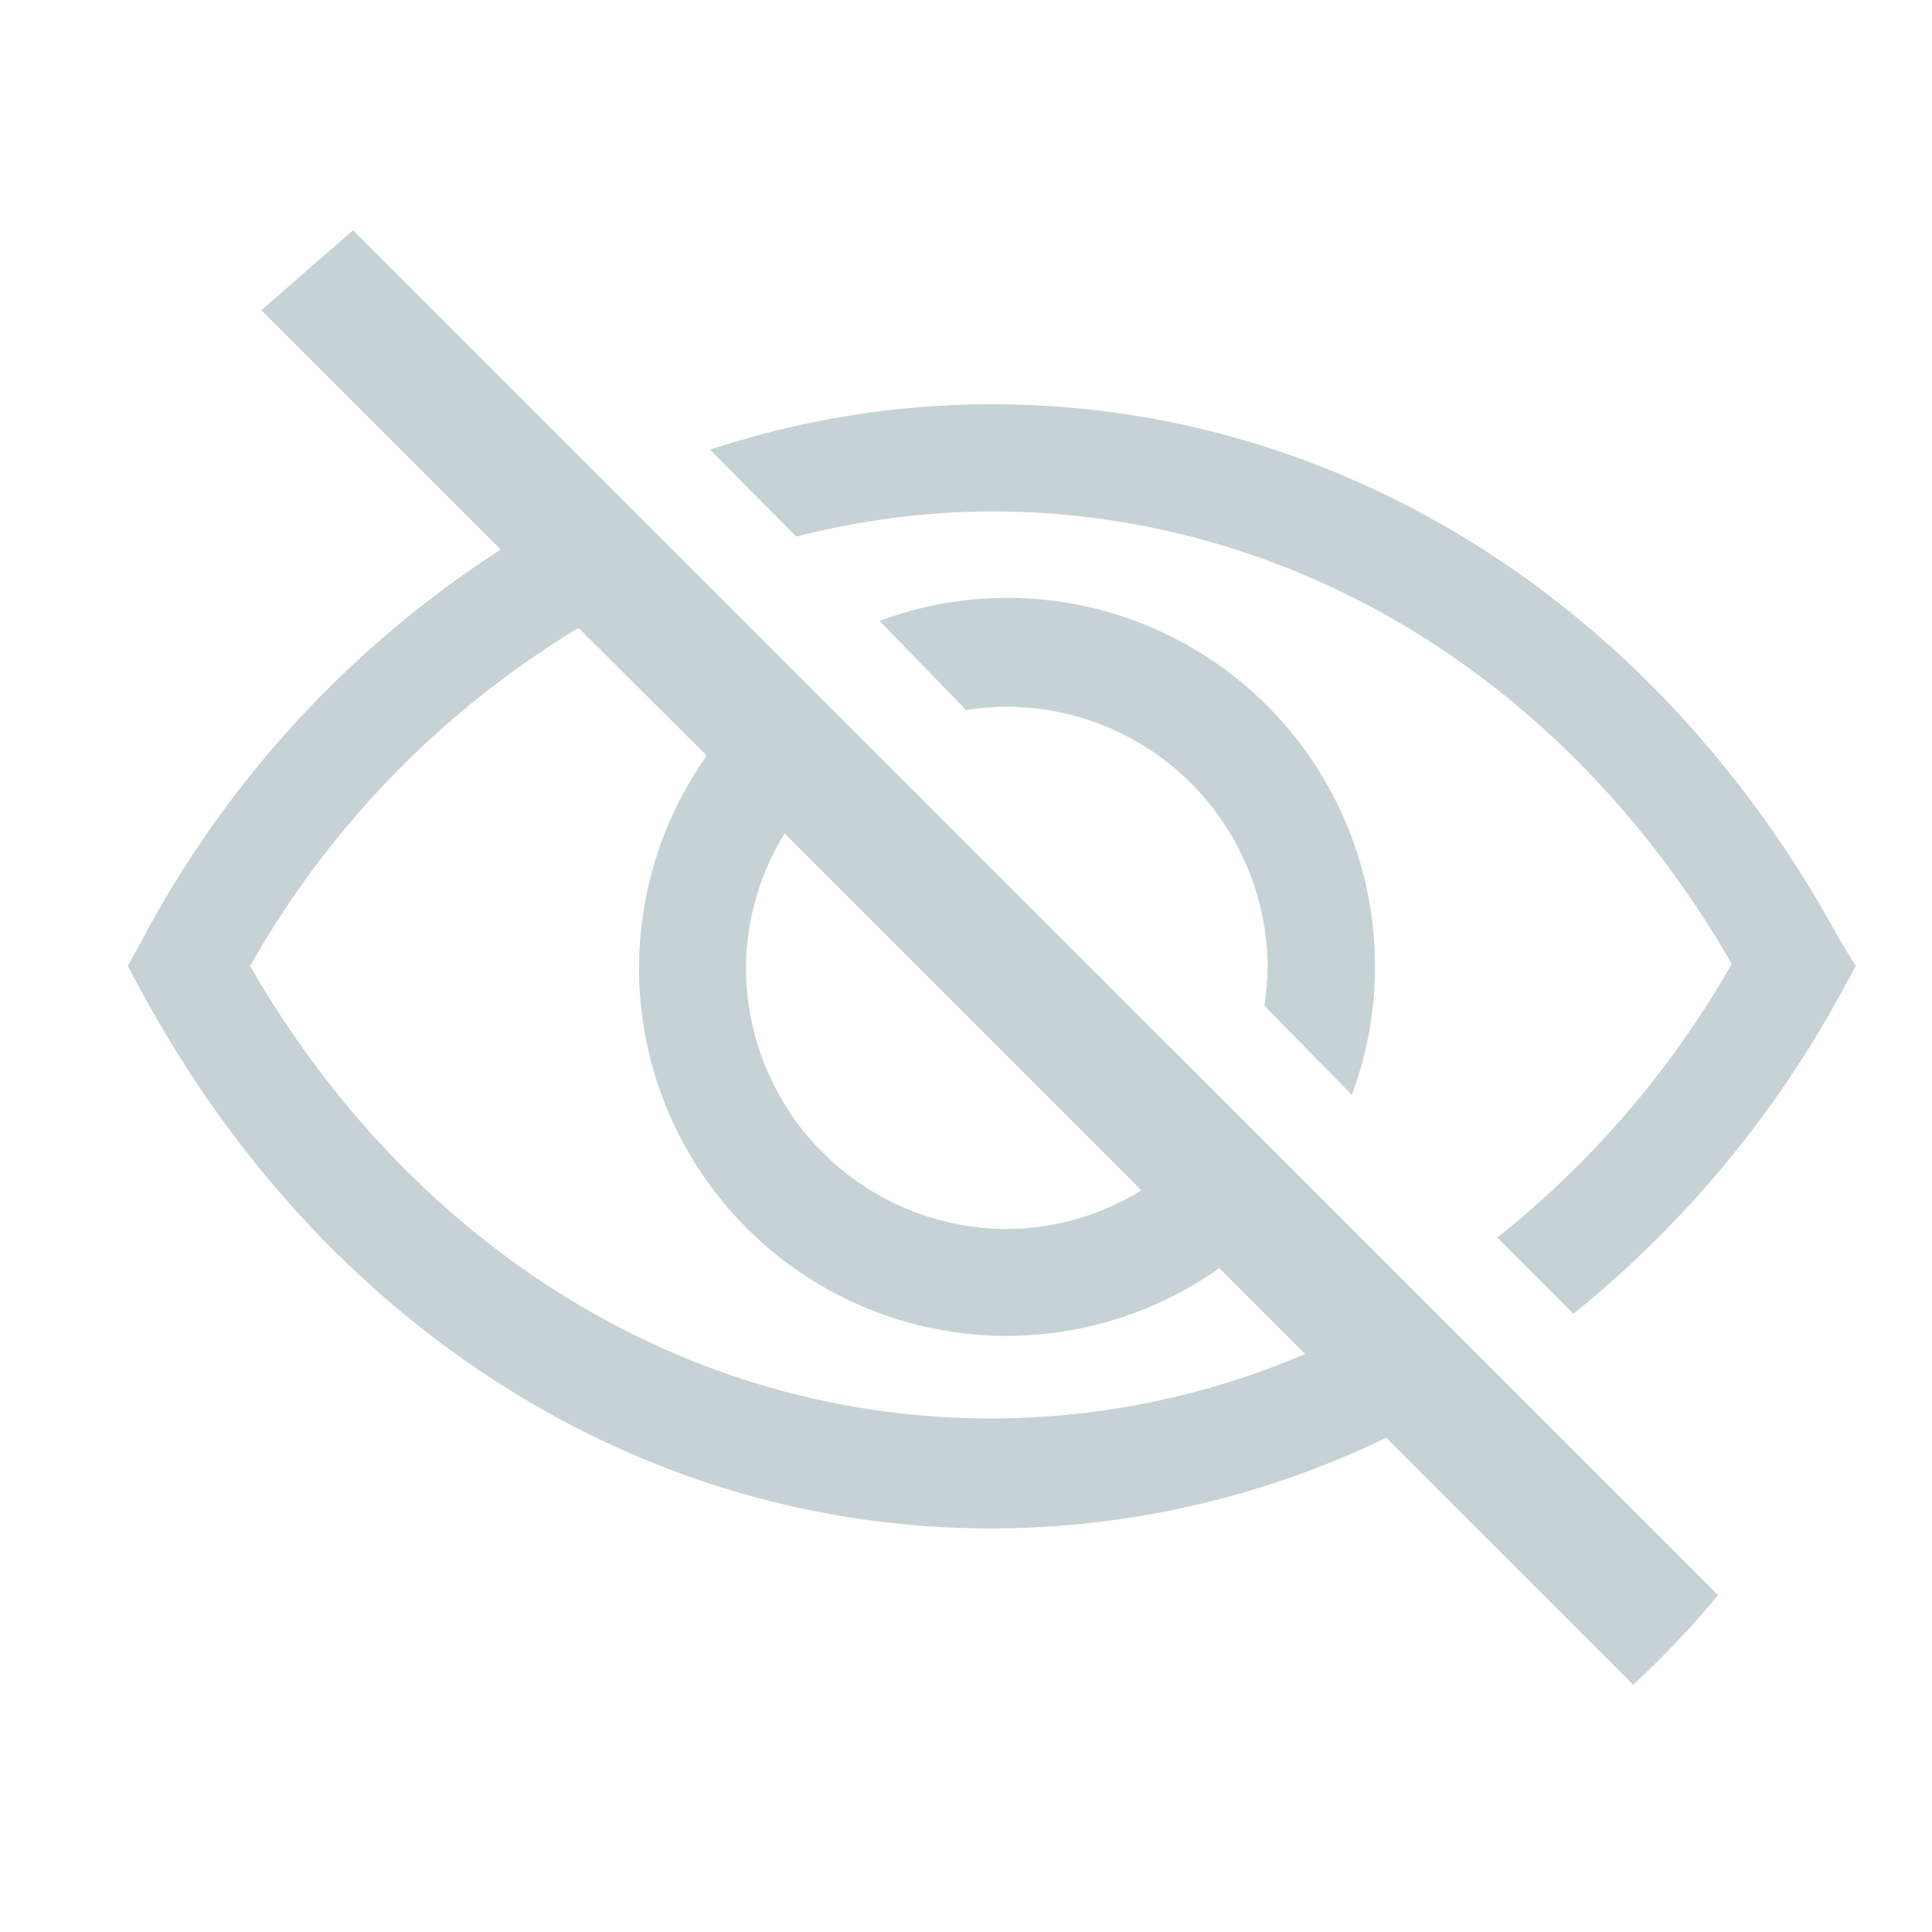 <svg width="16" height="16" viewBox="0 0 16 16" fill="none" xmlns="http://www.w3.org/2000/svg">
<g clip-path="url(#clip0_1271_134)">
<path d="M11.195 9.067C11.323 8.726 11.388 8.364 11.387 8C11.387 7.191 11.065 6.416 10.494 5.844C9.922 5.272 9.146 4.951 8.338 4.951C7.978 4.952 7.621 5.016 7.284 5.142L8 5.88C8.109 5.863 8.219 5.854 8.329 5.853C8.901 5.852 9.45 6.077 9.856 6.479C10.262 6.882 10.493 7.428 10.498 8C10.497 8.11 10.488 8.22 10.471 8.329L11.195 9.067Z" fill="#C7D2D6"/>
<path d="M15.24 7.791C13.742 5.022 11.115 3.347 8.209 3.347C7.417 3.348 6.631 3.476 5.88 3.724L6.595 4.444C7.122 4.308 7.664 4.238 8.209 4.235C10.711 4.235 12.986 5.631 14.342 7.982C13.845 8.854 13.186 9.624 12.4 10.249L13.031 10.88C13.94 10.146 14.695 9.24 15.253 8.213L15.369 8L15.24 7.791Z" fill="#C7D2D6"/>
<path d="M2.164 2.569L4.147 4.551C2.894 5.358 1.87 6.474 1.173 7.791L1.058 8L1.173 8.213C2.671 10.982 5.298 12.658 8.204 12.658C9.339 12.658 10.459 12.401 11.48 11.907L13.702 14.129L14.48 13.462L2.924 1.907L2.164 2.569ZM6.498 6.902L9.453 9.858C9.119 10.064 8.735 10.175 8.342 10.178C8.057 10.178 7.774 10.121 7.511 10.012C7.247 9.902 7.008 9.741 6.807 9.539C6.606 9.337 6.447 9.096 6.339 8.832C6.231 8.568 6.176 8.285 6.178 8C6.183 7.612 6.293 7.232 6.498 6.902ZM5.853 6.258C5.438 6.844 5.243 7.559 5.303 8.275C5.364 8.991 5.676 9.663 6.184 10.171C6.692 10.68 7.364 10.992 8.08 11.052C8.797 11.113 9.511 10.918 10.098 10.502L10.809 11.213C9.986 11.565 9.1 11.747 8.204 11.747C5.702 11.747 3.427 10.351 2.071 8C2.722 6.848 3.659 5.884 4.791 5.2L5.853 6.258Z" fill="#C7D2D6"/>
</g>
<defs>
<clipPath id="clip0_1271_134">
<rect width="16" height="16" rx="7.705" fill="white"/>
</clipPath>
</defs>
</svg>

